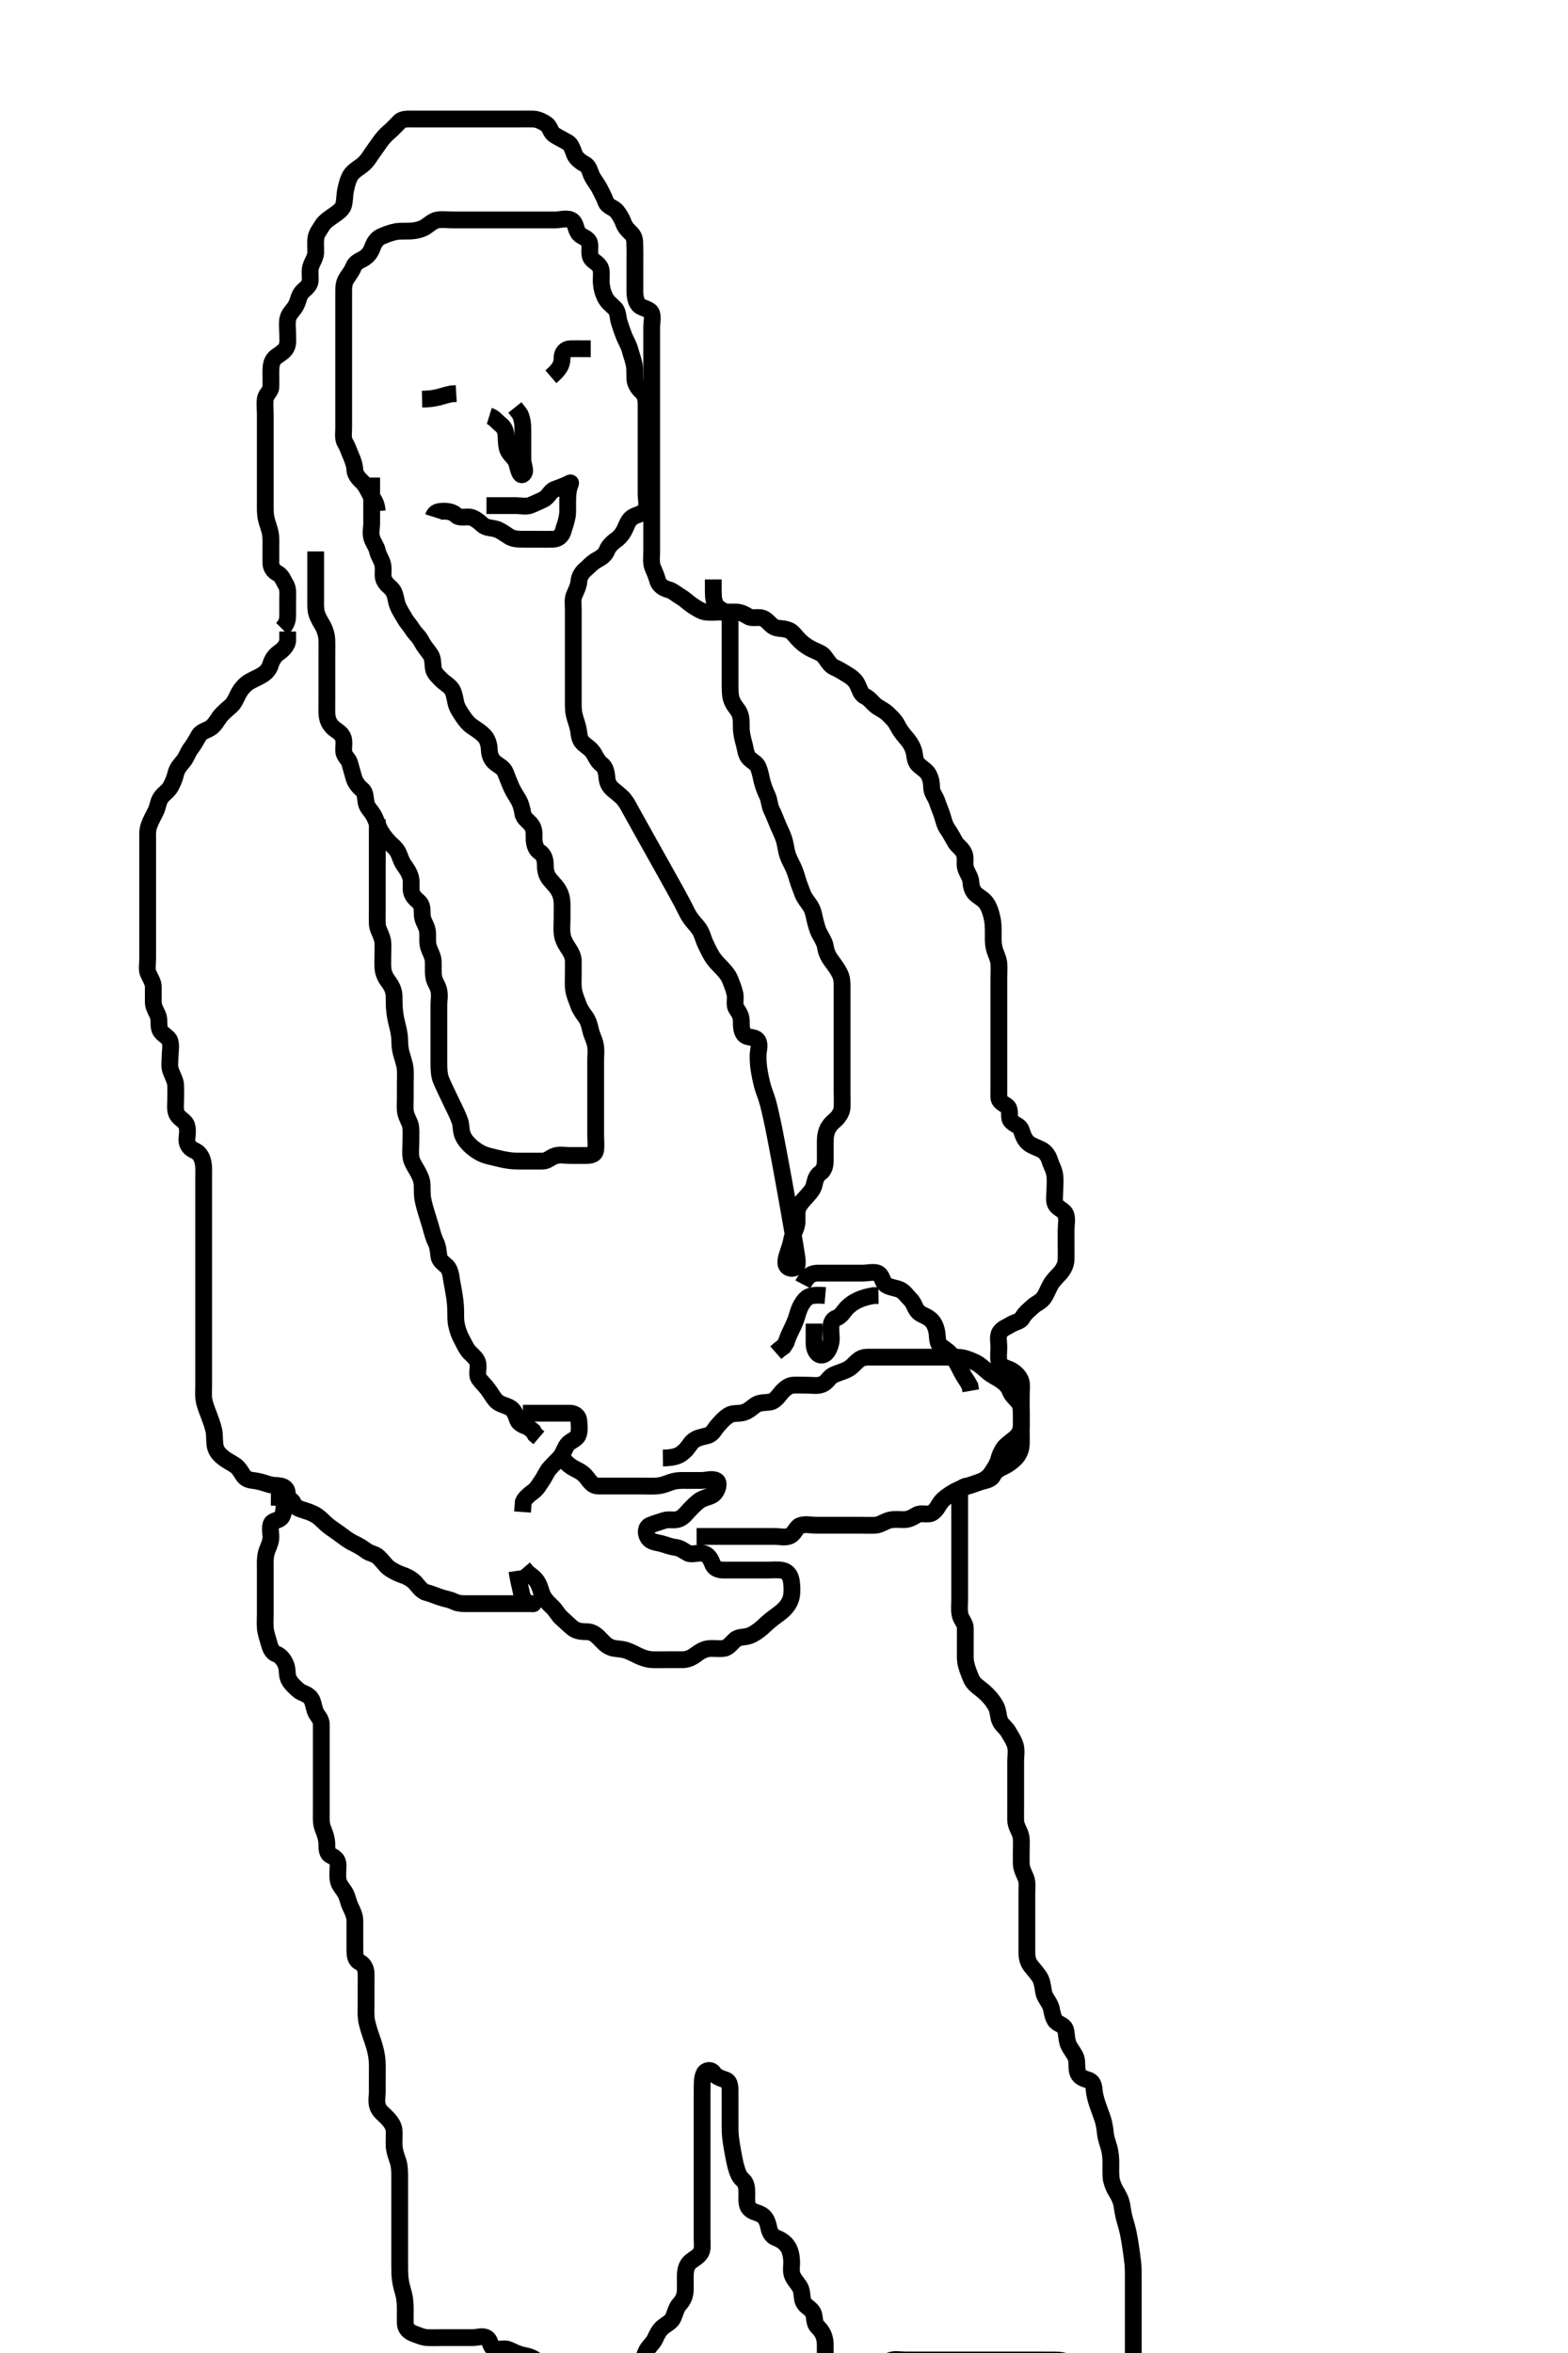 <svg width="280" height="420" xmlns="http://www.w3.org/2000/svg" xmlns:svg="http://www.w3.org/2000/svg" xmlns:xlink="http://www.w3.org/1999/xlink">
 <!-- Created with SVG-edit - http://svg-edit.googlecode.com/ -->
 <g display="inline" class="layer">
  <title>Layer 1</title>
  <path t="0,227,228,246,270,270,498,498,506,522,570,570,578,599,611,611,635,666,666,666,682,682,730,730,753,754,785,793,849,849,857,881,881,922,922,922,937,953,970,973,1001,1010,1010,1027,1181,1196,1196,1196,1217,1232,1248,1266,1266,1280,1280,1288,1304,1312,1312,1313,1336,1336,1344,1360,1384,1384,1409,1447,1448,1448,1456,1456,1481,1481,1511,1527,1528,1607,1607,1625,1639,1671,1671,1703,1703,1714,1727,1775,1775,1784,1784,1785,1808,1808,1909,1919,1919,1919,1919,1946,1946,1958,1959,1967,1967,1967,1989,1989,2086,2086,2095,2095,2095,2110,2110,2254,2272,2302,2302,2310,2379,2380,2390,2391,2437,2438,2493,2493,2541,2541,2589,2589,2613,2637,2652,2653,2676,2716,2724,2725,2756,2772,2773,2789,2805,2814,2815,2822,2822,2860,2868,2868,2900,2916,2916,2924,2924,2940,2940,2964,2964,3013,3013,3028,3028,3067,3067,3083,3100,3101,3117,3131,3163,3171,3211,3221,3221,3221,3235,3235,3259,3275,3275,3291,3300,3318,3318,3326,3339,3339,3339,3356,3424,3458,3459,3459,3476,3484,3501,3501,3522,3523,3538,3554,3579,3587,3587,3620,3620,3642,3676,3690,3690,3715,3723,3746,3746,3770,3770,3818,3818,3835,3857,3858,3881,3943,3943,3991,3991,3991,3991,4009,4009,4029,4029,4029,4042,4042,4129,4169,4169,4169,4177,4209,4209,4225,4225,4249,4266,4267,4273,4360,4392,4393,4440,4440,4441,4465,4466,4488,4528,4576,4576,4576,4592,4592,4601,4631,4632,4647,4648,4663,4679,4680,4695,4696,4719,4720,4720,4743,4744,4744,4759,4759,4769,4769,4791,4791,4802,4802,4823,4835,4871,4880,4880,4887,4911,4911,4919,4920,4935,4935,4959,4975,4975,4975,4991,5015,5015,5031,5046,5047,5047,5078,5094,5118,5119,5158,5158,5190,5190,5199,5199,5206,5238,5238,5278,5286,5286,5310,5310,5310,5326,5342,5342,5354,5369,5369,5374,5374,5390,5403,5417,5417,5424,5424,5445,5446,5469,5470,5470,5509,5510,5510,5525,5542,5542,5566,5566,5581,5582,5602,5602,5613,5661,5773,5773,5813,5813,5847,5848,5853,5853,5854,5854,5870,5870,5878,5887,5887,5907,5932,5936,5996,5997,6029,6030,6053,6060,6087,6088,6120,6139,6139,6189,6189,6206,6220,6220,6291,6292,6292,6315,6316,6387,6388,6427,6428,6439,6468,6502,6523,6523,6540,6541,6564,6564,6573,6587,6587,6635,6651,6669,6669,6675,6691,6691,6723,6763,6763,6764,6764,6772,6773,6787,6797,6818,6856,6857,6857,6873,6922,6922,6947,6956,6973,6974,7066,7067,7105,7106,7153,7154,7193,7217,7218,7233,7234,7312,7327,7327,7327,7369,7369,7380,7489,7505,7505,7529,7538,7546,7570,7593,7640,7641,7641,7666,7666,7728,7729,7740,7740,7752,7773,7773,7780,7780,7872,7896,7907,7922,7923,7939,7953,7978,7979,8003,8004,8008,8025,8025,8029,8029,8038,8039,8041,8042,8052,8053,8056,8071,8080,8080,8080,8103,8112,8120,8130,8137,8137,8145,8145,8157,8173,8189,8189,8207,8208,8231,8231,8232,8247,8247,8248,8248,8256,8298,8298,8360,8362,8367,8367,8386,8403,8771,8771,8938,8954,8954,8978,8991,8992,9006,9045,9096,9112,9112,9133,9133,9148,9180,9192,9193,9198,9198,9210,9214,9226,9226,9252,9284,9285,9308,9309,9309,9332,9348,9365,9374,9374,9380,9381,9391,9399,9404,9405,9424,9425,9430,9430,9442,9442,9443,9447,9460,9508,9508,9531,9532,9532,9715,9725,9726,9733,9733,9733,9747,9748,9775,9776,9780,9780,9789,9808,9809,9812,9839,9840,9880,9881,9906,9908,9909,9909,9909,9933,9934,9958,9967,9967,9968,9980,10001,10002,10111,10116,10117,10117,10139,10140,10140,10182,10183,10183,10346,10347,10348,10378,10378,10379,10379,10380,10380,10390,10391,10391,10407,10434,10442,10443,10443,10456,10456,10457,10493,10498,10518,10523,10524,10542,10543,10714,10715,10800,10818,10819,10825,10856,10857,10865,10865,10881,10881,10892,10893,10898,10899,10906,10913,10914,10932,10932,10938,10968,11000,11001,11001,11040,11040,11048,11054,11054,11068,11069,11080,11081,11081,11089,11103,11104,11112,11133,11134,11155,11156,11188,11189,11189,11192,11193,11207,11225,11237,11238,11243,11343,11371,11372,11528,11528,11529,11575,11576,11599,11600,11616,11616,11625,11656,11656,11752,11752,11766,11771,11776,11791,11793,11794,11857,11857,11911,11937,11938,11951,11952,11975,11998,12035,12036,12059,12059,12110,12111,12130,12131,12137,12138,12222,12223,12232,12233,12247,12294,12295,12322,12323,12342,12342,12345,12355,12359,12452,12453,12462,12463,12463,12464,12464,12465,12491,12492,12511,12721,12721,12736,12736,12752,12753,12770,12772,12774,12844,12845,12861,13069,13100,13121,13122,13125,13126,13126,13127,13142,13143,13149,13150,13150,13151,13164,13165,13174,13175,13175,13195,13219,13235,13236,13262,13263,13283,13284,13311,13336,13337,13360,13361,13364,13379,13410,13411,13427,13428,13439,13440,13453,13453,13454,13476,13494,13533,13534,13554,13555,13572,13605,13626,13627,13639,13640,13674,13675,13698,13704,13719,13720,13720,13731,13751,13759,13786,13787,13858,13858,13906,13916,13943,13945,13964,13964,14009,14012,14018,14020,14020,14021,14043,14043,14225,14225,14241,14241,14264,14265,14270,14273,14275,14276,14329,14330,14344,14348,14354,14354,14358,14510,14512,14514,14603,14604,14606,14607,14712,14712,14736,14858,14858,14858,14858,14874,14874,14942,14943,14961,14964,14965,14969,14970,14971,14982,14983,14991,14992,14992,15012,15013,15014,15016,15017,15017,15036,15037,15040,15055,15056,15097,15115,15132,15133,15151,15152,15178,15199,15262,15278,15278,15301,15302,15320,15321,15336,15337,15356,15383,15400,15401,15407,15407,15423,15424,15440,15456,15479,15479,15590,15590,15600,15601,15643,15648,15649,15649,15679,15680,15680,15681,15681,15706,15707,15727,15728,15729,15744,15760,15777,15806,15807,15825,15826,15830,15831,15885,15902,15903,15910,15933,15934,15943,15958,15959,15965,16001,16023,16024,16041,16043,16070,16071,16077,16104,16110,16111,16122,16140,16143,16190,16212,16213,16214,16420,16420,16436,16437,16445,16445,16455,16480,16500,16501,16502,16535,16536,16683,16684,16703,16705,16706,16711,16716,16717,16750,16751,16756,16907,16929,16945,16946,16947,16955,16958,16965,16966,16980,16993,16995,17005,17011,17024,17035,17036,17043,17082,17083,17084,17178,17179,17192,17202,17203,17220,17242,17263,17264,17267,17268,17275,17291,17313,17327,17328,17352,17353,17354,17364,17377,17378,17395,17411,17412,17424,17441,17696,17698,17714,17715,17721,17722,17723,17920,17921,17922,17945,17946,17947,17951,17952,18128,18129,18143,18145,18146,18152,18153,18154,18176,18177,18178,18191,18192,18193,18194,18202,18203,18209,18210,18223,18224,18245,18246,18263,18264,18312,18351,18352,18353,18426,18428,18429,18448,18449,18450,18451,18485,18508,18509,18512,18564,18571,18575,18576,18579,18580,18580,18596,18598,18601,18629,18645,18646,18647,18648,18678,18679,18697,18698,18698,18713,18714,18722,18723,18742,18743,18743,18761,18762,18782,18791,18791,18792,18818,18823,18824,18845,18846,18866,18867,18888,18888,18925,18926,18995,19010,19042,19043,19051,19053,19059,19076,19081,19082,19095,19096,19124,19127,19128,19143,19169,19170,19182,19202,19203,19209,19214,19227,19231,19251,19255,19256,19279,19280,19294,19295,19324,19346,19347,19375,19376,19389,19410,19424,19424,19457,19548,19549,19550,19567,19568,19598,19599,19613,19614,19614,19640,19641,19655,19661,19687,19688,19693,19693,19705,19706,19724,19742,19743,19775,19776,19781,19812,19813,19832,19834,19859,19866,19867,19888,20043,20044,20053,20054,20054,20073,20074,20081,20082,20097,20104,20109,20111,20112,20126,20127,20143,20145,20157,20158,20195,20196,20547,20551,20553,20566,20567" d="M50.371,112.25C51.371,111.25 51.371,110.45 51.371,109.614C51.371,108.593 51.371,107.846 51.371,106.851C51.371,106.086 51.508,105.064 51.018,104.298C50.568,103.594 50.385,102.777 49.52,102.311C48.774,101.91 48.371,101.25 48.371,100.45C48.371,99.578 48.371,98.707 48.371,97.75C48.371,97.018 48.424,96.047 48.286,95.282C48.096,94.228 47.748,93.513 47.538,92.583C47.334,91.681 47.371,90.75 47.371,89.945C47.371,88.929 47.371,88.25 47.371,87.272C47.371,86.25 47.371,85.578 47.371,84.482C47.371,83.75 47.371,83.018 47.371,81.922C47.371,80.95 47.371,80.049 47.371,79.365C47.371,78.425 47.371,77.417 47.371,76.555C47.371,75.65 47.371,74.829 47.371,73.917C47.371,72.999 47.241,72.247 47.372,71.222C47.484,70.35 48.342,69.89 48.371,69.083C48.401,68.251 48.371,67.272 48.371,66.451C48.371,65.55 48.413,64.555 49.035,63.929C49.594,63.366 50.459,63.033 51.007,62.272C51.53,61.544 51.371,60.55 51.371,59.614C51.371,58.766 51.224,57.889 51.38,57.003C51.549,56.043 52.271,55.449 52.666,54.846C53.284,53.9 53.271,52.995 53.814,52.272C54.263,51.672 55.249,51.174 55.371,50.25C55.471,49.499 55.253,48.577 55.456,47.734C55.671,46.846 56.328,46.053 56.371,45.15C56.405,44.436 56.296,43.477 56.407,42.537C56.517,41.602 57.127,40.971 57.538,40.25C57.943,39.538 58.915,38.93 59.372,38.597C60.086,38.078 61.074,37.509 61.339,36.661C61.59,35.855 61.524,34.747 61.728,33.892C61.882,33.248 61.972,32.565 62.471,31.515C62.822,30.775 63.715,30.185 64.371,29.729C65.237,29.128 65.728,28.42 66.067,27.903C66.66,26.995 67.166,26.363 67.68,25.593C68.181,24.842 68.906,24.041 69.372,23.654C70.073,23.072 70.758,22.322 71.375,21.697C71.9,21.165 72.892,21.25 73.855,21.25C74.546,21.25 75.614,21.25 76.471,21.25C77.342,21.25 78.139,21.25 79.12,21.25C80.038,21.25 80.85,21.25 81.856,21.25C82.582,21.25 83.571,21.25 84.35,21.25C85.35,21.25 86.17,21.25 87.071,21.25C88.007,21.25 88.855,21.25 89.718,21.25C90.735,21.25 91.571,21.25 92.471,21.25C93.256,21.25 94.197,21.226 95.204,21.25C95.961,21.268 96.798,21.634 97.57,22.167C98.277,22.656 98.243,23.621 99.076,24.14C99.715,24.538 100.594,24.968 101.371,25.417C101.993,25.776 102.262,26.688 102.593,27.571C102.85,28.256 103.725,28.932 104.35,29.25C105.263,29.715 105.299,30.653 105.728,31.497C106.08,32.189 106.681,32.902 107.071,33.654C107.481,34.445 107.877,35.219 108.204,36.083C108.506,36.879 109.566,37.033 110.128,37.693C110.616,38.265 111.088,39.11 111.36,39.861C111.657,40.678 112.143,41.066 112.76,41.707C113.442,42.415 113.334,43.254 113.36,43.999C113.4,45.106 113.371,45.941 113.371,46.886C113.371,47.734 113.371,48.597 113.371,49.614C113.371,50.45 113.362,51.35 113.371,52.135C113.382,53.076 113.638,54.161 114.232,54.603C114.833,55.05 116.128,55.179 116.36,55.933C116.614,56.755 116.371,57.501 116.371,58.482C116.371,59.436 116.371,60.35 116.371,61.25C116.371,62.135 116.371,63.075 116.371,63.766C116.371,64.839 116.371,65.65 116.371,66.555C116.371,67.571 116.371,68.25 116.371,69.228C116.371,70.049 116.371,70.95 116.371,71.886C116.371,72.734 116.371,73.597 116.371,74.614C116.371,75.45 116.371,76.35 116.371,77.135C116.371,78.086 116.371,78.851 116.371,79.846C116.371,80.765 116.371,81.625 116.371,82.571C116.371,83.425 116.371,84.365 116.371,85.25C116.371,86.121 116.371,87.014 116.371,87.937C116.371,88.61 116.371,89.283 116.371,90.481C116.371,91.465 116.371,92.417 116.371,93.198C116.371,93.989 116.371,95.107 116.371,95.941C116.371,96.792 116.371,97.793 116.371,98.501C116.371,99.245 116.227,100.48 116.538,101.25C116.82,101.951 117.211,102.749 117.424,103.597C117.653,104.512 118.549,105.035 119.35,105.25C120.217,105.483 120.784,106.083 121.574,106.537C122.245,106.922 122.904,107.585 123.622,108.065C124.356,108.555 125.205,109.108 125.95,109.229C126.859,109.376 127.792,109.25 128.704,109.25C129.622,109.25 130.366,109.25 131.4,109.25C132.168,109.25 132.874,109.581 133.704,110.083C134.306,110.447 135.393,110.059 136.17,110.335C137.072,110.657 137.497,111.587 138.342,111.965C139.093,112.3 139.947,112.065 141.038,112.583C141.626,112.863 142.131,113.704 142.914,114.45C143.353,114.868 144.081,115.451 145.038,115.917C145.803,116.29 146.719,116.57 147.171,117.137C147.741,117.851 148.196,118.8 149.019,119.14C149.764,119.448 150.475,119.927 151.172,120.334C151.999,120.816 152.702,121.369 153.086,122.135C153.52,123.001 153.701,123.923 154.392,124.25C155.345,124.701 155.697,125.407 156.471,126.007C157.081,126.48 157.9,126.784 158.538,127.417C159.194,128.067 159.764,128.537 160.261,129.493C160.685,130.308 161.113,130.915 161.771,131.661C162.409,132.385 162.821,133.05 163.086,133.766C163.432,134.703 163.259,135.76 163.94,136.451C164.47,136.988 165.4,137.537 165.724,138.075C166.3,139.032 166.337,139.876 166.372,140.733C166.406,141.541 167.068,142.251 167.346,143.111C167.55,143.744 167.969,144.712 168.25,145.571C168.472,146.25 168.667,147.276 169.222,148.039C169.639,148.613 170.133,149.554 170.593,150.35C170.978,151.017 171.841,151.468 172.204,152.417C172.507,153.207 172.186,154.116 172.428,154.946C172.686,155.827 173.321,156.554 173.371,157.417C173.42,158.25 173.648,159.149 174.392,159.729C175.153,160.322 175.828,160.613 176.371,161.583C176.732,162.227 176.986,163.023 177.204,164.083C177.348,164.782 177.369,165.588 177.371,166.625C177.373,167.571 177.31,168.287 177.538,169.25C177.729,170.058 178.277,171.072 178.36,171.875C178.449,172.729 178.371,173.597 178.371,174.493C178.371,175.45 178.371,176.35 178.371,177.064C178.371,178.018 178.371,178.75 178.371,179.917C178.371,180.771 178.371,181.75 178.371,182.608C178.371,183.25 178.371,184.198 178.371,185.194C178.371,186.046 178.371,186.886 178.371,187.903C178.371,188.597 178.371,189.614 178.371,190.559C178.371,191.221 178.371,192.255 178.371,192.999C178.371,194.107 178.35,194.941 178.371,195.85C178.392,196.73 179.201,196.958 179.803,197.419C180.598,198.028 180.031,199.358 180.456,199.963C181.044,200.798 182.021,200.822 182.346,201.661C182.687,202.541 182.826,203.364 183.704,204.083C184.313,204.582 185.149,204.78 186.038,205.25C186.713,205.607 187.214,206.361 187.455,207.135C187.753,208.09 188.206,208.741 188.35,209.729C188.483,210.641 188.371,211.554 188.371,212.417C188.371,213.25 188.149,214.302 188.485,214.946C188.958,215.848 190.053,215.932 190.35,216.886C190.602,217.696 190.371,218.597 190.371,219.614C190.371,220.45 190.371,221.35 190.371,222.135C190.371,223.075 190.396,224.084 190.371,224.839C190.34,225.793 189.883,226.594 189.313,227.255C188.88,227.758 188.127,228.419 187.626,229.279C187.204,230.004 186.896,230.909 186.396,231.639C185.917,232.34 185.036,232.676 184.546,233.111C183.834,233.744 183.001,234.406 182.538,235.25C182.174,235.914 181.257,235.964 180.538,236.417C179.833,236.861 178.992,237.1 178.542,237.821C178.089,238.544 178.371,239.649 178.371,240.414C178.371,241.366 178.219,242.15 178.392,243.065C178.561,243.956 179.602,244.134 180.35,244.471C181.138,244.827 181.932,245.557 182.25,246.35C182.545,247.088 182.371,248.075 182.371,249.083C182.371,249.839 182.371,250.75 182.371,251.661C182.371,252.571 182.371,253.425 182.371,254.365C182.371,255.25 182.041,255.983 181.455,256.534C180.871,257.084 180.161,257.536 179.556,258.122C179.041,258.621 178.556,259.653 178.356,260.414C178.105,261.371 177.653,261.994 177.071,262.898C176.662,263.534 175.947,264.149 175.05,264.471C174.359,264.72 173.397,265.163 172.676,265.246C171.732,265.353 171.372,266.051 171.371,266.886C171.37,267.903 171.371,268.597 171.371,269.614C171.371,270.55 171.371,271.453 171.371,272.221C171.371,273.019 171.371,274.035 171.371,275.083C171.371,275.793 171.371,276.646 171.371,277.65C171.371,278.45 171.371,279.45 171.371,280.229C171.371,281.229 171.371,282.003 171.371,282.903C171.371,283.766 171.371,284.729 171.371,285.559C171.371,286.583 171.253,287.266 171.428,288.188C171.604,289.114 172.353,289.685 172.371,290.55C172.39,291.451 172.371,292.417 172.371,293.25C172.371,294.229 172.361,294.946 172.371,295.85C172.382,296.771 172.672,297.727 172.946,298.425C173.312,299.357 173.489,300.052 174.226,300.737C174.873,301.338 175.465,301.673 176.204,302.417C176.944,303.161 177.359,303.699 177.799,304.481C178.318,305.404 178.221,306.399 178.542,307.135C178.916,307.993 179.634,308.35 180.128,309.229C180.561,309.998 181.118,310.788 181.335,311.661C181.555,312.545 181.371,313.425 181.371,314.365C181.371,315.25 181.371,316.05 181.371,316.886C181.371,317.903 181.371,318.597 181.371,319.614C181.371,320.55 181.371,321.451 181.371,322.417C181.371,323.075 181.354,324.084 181.371,324.945C181.389,325.851 181.923,326.605 182.204,327.417C182.482,328.216 182.371,329.229 182.371,330.049C182.371,330.95 182.341,331.771 182.372,332.734C182.401,333.599 182.871,334.417 183.204,335.25C183.513,336.021 183.371,337.018 183.371,337.75C183.371,338.482 183.371,339.578 183.371,340.55C183.371,341.451 183.371,342.417 183.371,343.075C183.371,344.083 183.371,344.945 183.371,345.85C183.371,346.771 183.37,347.571 183.371,348.425C183.372,349.366 183.503,350.162 184.081,350.907C184.528,351.484 185.381,352.431 185.724,353.039C186.122,353.745 186.215,354.744 186.382,355.65C186.535,356.484 187.13,357.038 187.57,358.018C187.891,358.733 187.813,359.589 188.356,360.567C188.763,361.299 189.832,361.315 190.202,362.105C190.5,362.741 190.351,363.596 190.728,364.788C190.929,365.423 191.666,366.309 192.014,367.003C192.44,367.85 192.192,368.787 192.392,369.729C192.576,370.595 193.256,370.972 194.186,371.225C195.126,371.48 195.316,372.139 195.392,373.118C195.448,373.83 195.693,374.754 195.939,375.501C196.209,376.32 196.532,377.134 196.803,377.913C197.218,379.103 197.292,379.937 197.392,380.792C197.51,381.806 197.81,382.497 198.018,383.245C198.305,384.274 198.371,385.25 198.371,386.05C198.371,386.922 198.326,387.796 198.413,388.771C198.46,389.305 198.797,390.339 199.222,391.025C199.649,391.713 200.164,392.664 200.31,393.475C200.456,394.292 200.586,395.331 200.807,396.067C201.068,396.934 201.377,398.082 201.471,398.556C201.679,399.606 201.766,400.165 201.935,401.287C202.017,401.829 202.217,403.249 202.286,403.938C202.384,404.921 202.371,405.85 202.371,406.792C202.371,407.793 202.371,408.511 202.371,409.302C202.371,410.328 202.371,411.229 202.371,411.849C202.371,413.039 202.371,413.765 202.371,414.75C202.371,415.735 202.371,416.461 202.371,417.45C202.371,418.229 202.373,419.229 202.371,420.003C202.369,420.898 202.265,422.076 201.57,422.247C200.642,422.476 199.714,422.25 198.967,422.25C197.972,422.25 197.207,422.25 196.119,422.25C195.402,422.25 194.366,422.25 193.622,422.25C192.514,422.25 191.788,422.224 190.96,421.825C190.044,421.383 189.371,421.26 188.393,421.25C187.572,421.241 186.671,421.25 185.699,421.25C184.828,421.25 184.11,421.25 183.319,421.25C182.055,421.25 181.371,421.25 180.204,421.25C179.423,421.25 178.632,421.25 177.704,421.25C176.871,421.25 175.828,421.25 175.12,421.25C174.376,421.25 173.342,421.25 172.371,421.25C171.571,421.25 170.614,421.25 169.714,421.25C168.967,421.25 167.97,421.25 167.135,421.25C166.204,421.25 165.423,421.25 164.632,421.25C163.514,421.25 162.68,421.25 161.771,421.25C160.85,421.25 159.843,421.034 159.081,421.307C158.243,421.608 157.724,422.245 156.884,422.25C156.124,422.255 154.95,422.25 154.156,422.25C153.381,422.25 152.339,422.251 151.566,422.25C150.603,422.249 149.841,422.384 148.704,422.083C148.024,421.903 147.414,421.053 147.371,420.15C147.334,419.366 147.425,418.405 147.286,417.649C147.099,416.639 146.655,415.976 145.982,415.311C145.382,414.719 145.499,413.74 145.299,413.075C144.992,412.058 143.991,411.846 143.542,411.05C143.092,410.252 143.346,409.34 142.935,408.425C142.615,407.712 141.804,406.977 141.493,406.15C141.172,405.3 141.4,404.492 141.367,403.593C141.338,402.844 141.178,401.8 140.724,401.086C140.158,400.193 139.387,399.753 138.538,399.417C137.746,399.103 137.44,398.37 137.287,397.647C137.074,396.644 136.793,395.792 135.96,395.311C135.135,394.834 134.177,394.875 133.614,393.929C133.252,393.32 133.371,392.272 133.371,391.451C133.371,390.55 133.269,389.664 132.667,389.14C132.017,388.575 131.729,387.897 131.371,386.583C131.258,386.168 131.069,385.245 130.892,384.271C130.804,383.788 130.624,382.876 130.456,381.477C130.364,380.705 130.371,379.839 130.371,378.929C130.371,378.075 130.371,377.134 130.371,376.366C130.371,375.414 130.371,374.649 130.371,373.655C130.371,372.735 130.424,371.625 129.661,371.303C128.907,370.984 127.98,370.841 127.455,370.051C126.978,369.334 126.051,369.465 125.728,370.126C125.326,370.952 125.399,371.936 125.382,372.61C125.364,373.283 125.371,374.482 125.371,375.501C125.371,376.583 125.371,377.217 125.371,377.89C125.371,378.888 125.371,379.986 125.371,380.729C125.371,381.793 125.371,382.501 125.371,383.245C125.371,384.436 125.371,385.35 125.371,386.25C125.371,387.007 125.371,387.907 125.371,388.655C125.371,389.649 125.371,390.593 125.371,391.497C125.371,392.417 125.371,393.25 125.371,394.229C125.371,395.049 125.371,395.95 125.371,396.771C125.371,397.735 125.371,398.461 125.371,399.45C125.371,400.229 125.517,401.426 125.2,402.003C124.718,402.878 123.832,403.204 123.223,403.766C122.491,404.441 122.371,405.45 122.371,406.35C122.371,407.135 122.383,408.075 122.371,408.766C122.353,409.84 121.926,410.642 121.371,411.25C120.798,411.878 120.589,412.776 120.261,413.597C119.93,414.428 119.137,414.77 118.393,415.35C117.733,415.865 117.271,416.793 116.971,417.49C116.671,418.188 115.794,418.873 115.407,419.686C115.035,420.467 114.892,421.305 114.371,421.771C113.55,422.505 113.797,423.543 113.014,424.136C112.257,424.709 111.17,424.25 110.486,424.25C109.535,424.25 108.77,424.25 107.762,424.25C106.857,424.25 106.038,424.25 105.07,424.25C104.392,424.25 103.424,424.25 102.424,424.25C101.57,424.25 100.603,424.25 99.871,424.25C98.704,424.25 97.801,424.288 97.271,423.586C96.849,423.027 96.676,422.134 95.828,421.393C95.186,420.832 94.329,420.569 93.293,420.371C92.633,420.245 91.747,419.815 90.871,419.417C90.145,419.086 89.352,419.45 88.343,419.247C87.49,419.076 87.67,417.807 86.935,417.322C86.204,416.839 85.4,417.25 84.366,417.25C83.622,417.25 82.514,417.25 81.68,417.25C80.829,417.25 79.828,417.25 79.12,417.25C78.376,417.25 77.184,417.299 76.271,417.25C75.482,417.207 74.733,416.86 73.855,416.534C72.927,416.189 72.404,415.532 72.376,414.784C72.34,413.829 72.373,413.035 72.371,412.26C72.369,411.055 72.298,410.279 72.087,409.479C71.883,408.705 71.617,407.853 71.493,406.95C71.369,406.054 71.373,405.15 71.371,404.25C71.369,403.359 71.371,402.522 71.371,401.393C71.371,400.559 71.371,399.729 71.371,398.766C71.371,398.075 71.371,397.007 71.371,396.05C71.371,395.15 71.371,394.365 71.371,393.425C71.371,392.734 71.371,391.661 71.371,390.75C71.371,389.945 71.371,388.929 71.371,388.25C71.371,387.271 71.302,386.36 71.018,385.593C70.74,384.839 70.423,383.854 70.382,383.086C70.324,382.009 70.438,381.147 70.371,380.25C70.314,379.486 69.818,378.751 69.186,378.075C68.554,377.401 67.708,376.861 67.428,375.95C67.163,375.087 67.371,374.083 67.371,373.425C67.371,372.417 67.371,371.625 67.371,370.588C67.371,369.788 67.394,368.827 67.35,367.993C67.317,367.366 67.24,366.668 66.928,365.508C66.695,364.641 66.37,363.771 66.222,363.337C65.937,362.504 65.493,361.112 65.413,360.312C65.306,359.255 65.371,358.461 65.371,357.735C65.371,356.771 65.371,355.85 65.371,354.945C65.371,353.928 65.385,353.229 65.371,352.25C65.36,351.471 65.019,350.625 64.222,350.235C63.422,349.844 63.371,348.929 63.371,348.075C63.371,347.135 63.371,346.25 63.371,345.45C63.371,344.614 63.375,343.597 63.371,342.903C63.366,341.886 62.953,341.127 62.538,340.25C62.201,339.537 62.055,338.575 61.667,337.903C61.13,336.973 60.52,336.483 60.376,335.55C60.233,334.625 60.38,333.766 60.371,332.903C60.36,331.896 59.737,331.529 59.076,331.197C58.245,330.78 58.393,329.707 58.36,328.999C58.316,328.016 57.937,327.097 57.655,326.367C57.3,325.449 57.372,324.649 57.371,323.655C57.371,322.907 57.371,321.886 57.371,320.941C57.371,319.917 57.371,319.245 57.371,318.501C57.371,317.393 57.371,316.635 57.371,315.588C57.371,314.788 57.371,313.829 57.371,313.035C57.371,312.26 57.371,311.221 57.371,310.25C57.371,309.493 57.381,308.597 57.371,307.734C57.361,306.791 56.62,306.249 56.346,305.567C56.017,304.749 55.943,303.698 55.484,303.103C54.854,302.287 53.931,302.276 53.256,301.682C52.558,301.067 51.806,300.384 51.492,299.586C51.176,298.78 51.407,297.974 51.018,297.064C50.647,296.195 50.024,295.465 49.371,295.25C48.457,294.949 48.211,293.915 48.018,293.245C47.804,292.498 47.441,291.399 47.382,290.671C47.305,289.732 47.371,288.766 47.371,288.075C47.371,287.007 47.371,286.15 47.371,285.25C47.371,284.493 47.371,283.597 47.371,282.734C47.371,281.771 47.371,280.85 47.371,279.945C47.371,279.083 47.31,278.213 47.538,277.25C47.729,276.442 48.205,275.759 48.35,274.75C48.467,273.937 48.13,273.043 48.374,272.137C48.603,271.284 49.842,271.543 50.329,270.729C50.788,269.965 50.61,268.935 50.871,268.229C51.229,267.259 51.611,266.237 50.871,265.583C50.24,265.026 49.303,265.261 48.292,265.029C47.586,264.866 46.929,264.551 45.69,264.333C44.918,264.197 44.044,264.24 43.458,263.389C43.059,262.809 42.666,261.981 41.905,261.497C40.967,260.901 40.384,260.648 39.668,260.039C38.814,259.312 38.471,258.661 38.385,257.85C38.279,256.851 38.322,255.937 38.2,255.394C37.972,254.375 37.669,253.595 37.371,252.771C37.08,251.964 36.613,250.938 36.443,249.983C36.285,249.094 36.371,248.25 36.371,247.271C36.371,246.497 36.371,245.593 36.371,244.845C36.371,243.851 36.371,242.907 36.371,242.003C36.371,241.083 36.371,240.208 36.371,239.563C36.371,238.563 36.371,237.708 36.371,236.763C36.371,235.729 36.371,235.006 36.371,234.292C36.371,233.305 36.371,232.306 36.371,231.25C36.371,230.45 36.371,229.614 36.371,228.593C36.371,227.845 36.371,226.849 36.371,226.014C36.371,225.083 36.371,224.302 36.371,223.511C36.371,222.393 36.371,221.559 36.371,220.65C36.371,219.818 36.371,218.75 36.371,218.198C36.371,217.25 36.371,216.302 36.371,215.303C36.371,214.449 36.371,213.481 36.371,212.729C36.371,211.933 36.371,210.935 36.371,210.061C36.371,209.05 36.45,208.23 36.204,207.25C36.004,206.447 35.545,205.7 34.723,205.36C33.978,205.051 33.376,204.431 33.371,203.482C33.368,202.75 33.631,201.982 33.35,200.922C33.124,200.072 32.045,199.737 31.614,198.929C31.199,198.151 31.371,197.134 31.371,196.366C31.371,195.414 31.404,194.648 31.367,193.655C31.339,192.906 30.783,191.964 30.493,191.15C30.187,190.295 30.371,189.493 30.371,188.597C30.371,187.734 30.606,186.735 30.35,185.85C30.122,185.065 29.045,184.737 28.614,183.929C28.199,183.151 28.548,182.083 28.204,181.25C27.928,180.579 27.382,179.729 27.371,178.929C27.36,178.075 27.38,177.134 27.371,176.083C27.366,175.435 26.871,174.571 26.493,173.807C26.159,173.134 26.371,172.135 26.371,171.15C26.371,170.25 26.371,169.493 26.371,168.593C26.371,167.845 26.371,166.851 26.371,165.907C26.371,165.003 26.371,164.083 26.371,163.25C26.371,162.272 26.371,161.451 26.371,160.55C26.371,159.729 26.371,158.766 26.371,157.903C26.371,157.003 26.371,156.083 26.371,155.208C26.371,154.563 26.371,153.567 26.371,152.771C26.371,151.583 26.366,150.75 26.371,149.917C26.376,148.999 26.283,148.212 26.655,147.221C26.92,146.514 27.382,145.643 27.796,144.839C28.191,144.076 28.217,143.161 28.704,142.417C29.213,141.64 30.02,141.24 30.454,140.45C30.855,139.72 31.207,138.92 31.396,138.075C31.609,137.124 32.233,136.505 32.76,135.85C33.363,135.103 33.505,134.339 34.076,133.597C34.633,132.876 35.059,132.067 35.538,131.25C35.961,130.527 36.955,130.395 37.676,129.884C38.36,129.398 38.851,128.48 39.196,128.01C39.712,127.308 40.56,126.605 41.17,126.083C41.874,125.481 42.143,124.632 42.676,123.654C42.991,123.077 43.664,122.229 44.392,121.771C44.953,121.418 45.984,120.982 46.714,120.55C47.505,120.082 48.05,119.506 48.323,118.597C48.579,117.745 49.077,117.002 49.723,116.555C50.605,115.943 51.204,115.25 51.367,114.493L51.371,113.597L51.371,112.734" id="svg_1" stroke-width="3" stroke="#000" fill="none"/>
  <path t="22573,22721,22721,22737,22737,22757,22757,22781,22805,22805,22829,22829,22840,22885,22901,22901,22933,22933,22949,22965,22965,22965,22997,22997,23013,23013,23029,23029,23052,23053,23061,23069,23093,23101,23102,23102,23109,23124,23125,23140,23151,23152,23156,23165,23172,23204,23204,23244,23244,23244,23261,23262,23276,23277,23316,23316,23348,23348,23364,23364,23380,23380,23398,23398,23412,23436,23445,23445,23445,23462,23462,23492,23508,23523,23524,23547,23547,23566,23571,23572,23591,23591,23603,23603,23612,23636,23643,23659,23660,23668,23675,23676,23692,23707,23707,23708,23708,23724,23724,23740,23740,23747,23747,23764,23771,23787,23798,23798,23812,23812,23826,23845,23845,23860,23860,23875,23875,23876,23887,23887,23907,23907,23929,23930,23932,23932,23932,23964,23964,23991,24005,24006,24006,24021,24021,24021,24028,24028,24044,24053,24061,24061,24082,24082,24107,24107,24122,24139,24139,24154,24236,24246,24247,24250,24259,24259,24266,24280,24292,24292,24309,24383,24386,24386,24435,24436,24446,24447,24447,24447,24471,24472,24472,24482,24482,24521,24521,24521,24536,24536,24538,24539,24580,24580,24601,24601,24601,24601,24601,24601,24602,24610,24610,24610,24625,24635,24649,24649,24659,24659,24686,24689,24716,24716,24716,24721,24729,24730,24737,24738,24755,24801,24801,24817,24817,24834,24835,24835,24848,24859,24859,24870,24871,24881,24882,24891,24891,24897,24912,24912,24912,24925,24925,24928,24928,24944,24956,24960,24972,24972,24987,24987,25003,25004,25004,25016,25016,25024,25041,25041,25053,25057,25067,25073,25074,25096,25097,25112,25128,25128,25128,25141,25153,25170,25175,25176,25191,25192,25208,25208,25208,25220,25221,25225,25225,25238,25242,25257,25258,25271,25281,25297,25297,25311,25312,25323,25323,25337,25337,25342,25352,25352,25352,25367,25367,25367,25385,25386,25397,25407,25425,25426,25436,25447,25472,25472,25566" d="M66.371,85.25C66.371,86.25 66.371,87.007 66.371,87.907C66.371,88.851 66.371,89.846 66.371,90.593C66.371,91.497 66.371,92.417 66.371,93.25C66.371,94.228 66.133,95.08 66.371,95.965C66.591,96.782 67.234,97.574 67.371,98.25C67.57,99.233 68.172,99.9 68.35,100.792C68.547,101.773 68.286,102.522 68.485,103.245C68.785,104.334 69.701,104.676 70.202,105.453C70.64,106.132 70.701,107.265 70.982,107.999C71.337,108.93 71.801,109.554 72.25,110.35C72.697,111.144 73.236,111.659 73.704,112.417C74.145,113.129 74.767,113.538 75.261,114.493C75.684,115.309 76.179,115.863 76.76,116.661C77.369,117.496 77.243,118.258 77.371,119.228C77.493,120.147 78.148,120.646 78.814,121.35C79.305,121.87 80.272,122.369 80.724,123.086C81.064,123.624 81.24,124.657 81.396,125.414C81.597,126.38 82.173,127.133 82.676,127.903C83.129,128.597 83.674,129.255 84.371,129.729C85.184,130.282 85.906,130.697 86.57,131.451C87.136,132.094 87.344,133.075 87.37,133.766C87.405,134.729 87.682,135.613 88.538,136.25C89.153,136.708 89.93,137.072 90.261,137.903C90.589,138.724 90.894,139.564 91.287,140.45C91.627,141.216 92.034,141.852 92.57,142.734C92.976,143.402 93.235,144.371 93.371,145.25C93.496,146.058 94.328,146.554 94.803,147.135C95.476,147.958 95.364,148.766 95.371,149.729C95.378,150.65 95.665,151.632 96.371,152.083C97.037,152.508 97.361,153.271 97.371,154.228C97.38,155.049 97.423,155.961 98.035,156.793C98.397,157.285 99.132,158.008 99.519,158.567C100.18,159.521 100.355,160.403 100.371,161.366C100.384,162.134 100.371,163.075 100.371,163.766C100.371,164.839 100.273,165.756 100.382,166.661C100.493,167.589 100.844,168.279 101.371,169.083C101.812,169.756 102.343,170.549 102.371,171.453C102.395,172.22 102.371,173.26 102.371,174.035C102.371,175.083 102.307,175.8 102.428,176.646C102.574,177.664 102.959,178.409 103.288,179.366C103.551,180.13 104.103,180.887 104.52,181.461C105.075,182.224 105.275,183.057 105.454,183.85C105.68,184.856 106.139,185.562 106.314,186.502C106.512,187.567 106.371,188.26 106.371,189.035C106.371,190.083 106.371,191.014 106.371,191.849C106.371,192.845 106.371,193.593 106.371,194.614C106.371,195.45 106.371,196.35 106.371,197.135C106.371,198.086 106.371,198.851 106.371,199.845C106.371,200.765 106.371,201.625 106.371,202.571C106.371,203.425 106.48,204.371 106.371,205.25C106.259,206.149 105.484,206.249 104.546,206.25C103.538,206.251 102.676,206.25 101.771,206.25C100.96,206.25 100.02,206.065 99.232,206.286C98.308,206.546 97.83,207.24 96.886,207.25C96.16,207.258 95.171,207.25 94.35,207.25C93.204,207.25 92.413,207.265 91.56,207.214C90.969,207.178 89.771,206.978 88.913,206.75C88.139,206.545 87.152,206.371 86.403,206.081C85.569,205.757 84.851,205.233 84.376,204.841C83.474,204.096 82.833,203.311 82.538,202.417C82.296,201.684 82.36,200.765 82.142,200.15C81.759,199.063 81.236,198.061 80.96,197.481C80.671,196.872 80.371,196.25 80.072,195.627C79.781,195.019 79.011,193.427 78.712,192.647C78.429,191.905 78.371,190.85 78.371,189.946C78.371,189.083 78.371,188.25 78.371,187.272C78.371,186.451 78.371,185.55 78.371,184.708C78.371,183.707 78.371,182.999 78.371,182.255C78.371,181.064 78.371,180.15 78.371,179.365C78.371,178.425 78.586,177.705 78.335,176.661C78.121,175.767 77.574,175.294 77.428,174.24C77.322,173.471 77.411,172.415 77.36,171.497C77.319,170.734 76.82,169.928 76.538,169.083C76.263,168.261 76.424,167.247 76.36,166.461C76.275,165.409 75.743,164.798 75.493,163.929C75.254,163.102 75.589,162.018 75.038,161.25C74.649,160.708 73.785,160.334 73.485,159.245C73.286,158.522 73.553,157.558 73.335,156.671C73.118,155.789 72.557,154.989 72.087,154.333C71.558,153.594 71.473,152.829 71.009,152.003C70.606,151.283 69.876,150.775 69.371,150.229C68.844,149.659 68.071,148.684 67.733,147.907C67.353,147.035 67.086,146.19 66.724,145.55C66.259,144.729 65.583,144.185 65.407,143.389C65.197,142.439 65.313,141.494 64.666,140.95C63.991,140.382 63.413,139.703 63.15,138.707C62.961,137.995 62.748,137.249 62.455,136.222C62.224,135.411 61.414,134.966 61.371,134.083C61.331,133.251 61.568,132.199 61.2,131.497C60.735,130.612 60.052,130.461 59.429,129.845C58.679,129.103 58.402,128.272 58.371,127.272C58.345,126.452 58.371,125.55 58.371,124.614C58.371,123.766 58.371,122.903 58.371,121.886C58.371,121.05 58.371,120.15 58.371,119.279C58.371,118.482 58.371,117.501 58.371,116.583C58.371,115.75 58.402,114.706 58.35,113.989C58.292,113.195 57.946,112.161 57.52,111.475C57.093,110.787 56.562,109.838 56.443,109.035C56.329,108.266 56.371,107.221 56.371,106.453C56.371,105.55 56.371,104.614 56.371,103.766C56.371,102.903 56.371,101.886 56.371,101.05L56.371,100.15L56.371,99.365L56.371,98.425" id="svg_2" stroke-width="3" stroke="#000" fill="none"/>
  <path t="26476,26619,26619,26660,26660,26676,26676,26676,26684,26708,26708,26747,26748,26758,26867,26867,26883,26902,26902,26915,26942,27036,27036,27044,27075,27075,27108,27108,27123,27123,27142,27156,27170,27171,27218,27258,27258,27312,27346,27346,27346,27386,27394,27418,27419,27442,27442,27453,27481,27506,27506,27506,27538,27570,27602,27620,27657,27681,27681,27793,27793,27809,27810,27818,27818,27889,27889,27889,27939,27939,27939,28064,28064,28073,28073,28088,28113,28122,28128,28128,28216,28216,28232,28233,28256,28256,28256,28280,28305,28305,28329,28329,28426,28431,28431,28433,28434,28434,28440,28448,28463,28463,28471,28487,28487,28504,28505,28523,28523,28531,28531,28543,28543,28567,28583,28592,28592,28592,28623,28623,28623,28639,28655,28664,28665,28687,28688,28695,28726,28736,28736,28736,28766,28767,28782,28799,28799,28815,28815,28846,28846,28870,28870,28878,28878,28894,28910,28920,28920,28935,28951,28951,28975,28999,28999,29030,29095,29095,29110,29110,29126,29126,29142,29152,29152,29158,29198,29198,29198,29207,29208,29222,29222,29237,29237,29246,29262,29263,29272,29278,29310,29310,29366,29366,29375,29438,29469,29470,29501,29502,29520,29520,29525,29557,29557,29567,29582,29582,29600,29614,29615,29630,29630,29640,29654,29655,29672,29673,29677,29693,29725,29725,29725,29758,29758,29767,29781,29781,29781,29798,29798,29806,29813,29814,29850,29851,29855,29870,29870,29870,29972,29973,29973,29973,29973,29973,30005,30005,30005,30005,30006,30006,30006,30006,30006,30022,30022,30022,30022,30022,30023,30023,30023,30023,30037,30038,30038,30038,30038,30047,30047,30047,30059,30068,30068,30093,30093,30096,30124,30124,30140,30140,30148,30148,30167,30167,30179,30179,30182,30182,30219,30220,30237,30237,30243,30245,30259,30260,30272,30284,30291,30339,30342,30342,30355,30355,30355,30355,30476,30476,30477,30477,30477,30478,30491,30491,30492,30492,30492,30492,30492,30493,30493,30714,30714,30715,30715,30715,30715,30715,30716,30716,30763,30763,30764,30764,30764,30764,30764,30765,30765,30797,30797,30797,30798,30798,30826,30842,30859,30877,30878,30884,30884,30906,30906,30938,30938,30939,30953,30953,30970,30971,30971,30978,30978,30986,31000,31003,31030,31031,31042,31053,31053,31065,31091,31092,31105,31106,31130,31130,31131,31142,31142,31151,31156,31169,31186,31186,31195,31195,31210,31211,31228,31228,31228,31235,31251,31252,31254,31258,31259,31276,31290,31299,31299,31299,31308,31313,31313,31329,31330,31330,31338,31338,31351,31352,31352,31355,31378,31387,31387,31400,31401,31401,31421,31421,31428,31429,31440,31441,31447,31459,31461,31461,31477,31478,31481,31482,31482,31497,31497,31497,31498,31505,31512,31513,31524,31524,31528,31546,31546,31552,31553,31553,31560,31571,31571,31596,31596,31611,31611,31611,31618,31631,31633,31634,31659,31665,31665,31668,31668,31669,31679,31679,31688,31688,31705,31706,31706,31726,31729,31730,31740,31746,31763,31768,31769,31780,31780,31798,31801,31811,31812,31827,31827,31906" d="M67.371,91.25C67.204,89.417 66.523,89.023 66.067,88.188C65.696,87.51 65.243,86.544 64.723,86.064C64.122,85.51 63.409,84.729 63.371,83.929C63.331,83.076 63.023,82.166 62.724,81.497C62.338,80.635 62.053,79.71 61.655,79.082C61.177,78.328 61.371,77.272 61.371,76.451C61.371,75.55 61.371,74.614 61.371,73.766C61.371,72.903 61.371,72.007 61.371,71.047C61.371,70.279 61.371,69.245 61.371,68.501C61.371,67.583 61.371,66.671 61.371,65.75C61.371,64.839 61.371,63.929 61.371,63.075C61.371,62.135 61.371,61.25 61.371,60.45C61.371,59.578 61.371,58.707 61.371,57.75C61.371,57.018 61.371,55.922 61.371,55.049C61.371,54.083 61.371,53.425 61.371,52.417C61.371,51.554 61.335,50.61 61.807,49.839C62.3,49.035 62.802,48.443 63.086,47.734C63.493,46.719 64.206,46.613 65.038,46.083C65.799,45.599 66.229,44.945 66.538,44.083C66.837,43.249 67.346,42.529 68.128,42.202C69.005,41.835 69.758,41.523 70.772,41.335C71.385,41.222 72.538,41.276 73.324,41.241C74.147,41.205 75.232,40.965 75.909,40.545C76.554,40.145 77.324,39.381 78.124,39.259C79.013,39.123 79.887,39.25 80.85,39.25C81.771,39.25 82.676,39.25 83.538,39.25C84.371,39.25 85.35,39.25 86.124,39.25C87.033,39.25 87.833,39.25 88.792,39.25C89.586,39.25 90.361,39.25 91.557,39.25C92.471,39.25 93.256,39.25 94.196,39.25C94.887,39.25 95.934,39.25 97.038,39.25C97.707,39.25 98.472,39.25 99.27,39.25C100.035,39.25 101.434,38.795 102.204,39.417C102.903,39.98 102.745,40.985 103.392,41.729C103.939,42.359 104.963,42.434 105.257,43.312C105.48,43.98 105.118,45.184 105.485,45.941C105.857,46.708 106.872,46.901 107.257,47.903C107.509,48.559 107.299,49.617 107.376,50.559C107.459,51.593 107.678,52.279 108.018,52.999C108.468,53.953 109.106,54.338 109.802,55.047C110.417,55.675 110.309,56.681 110.592,57.571C110.815,58.27 111.155,59.258 111.424,59.946C111.759,60.803 112.288,61.566 112.538,62.583C112.704,63.261 113.01,63.984 113.25,65.107C113.402,65.821 113.324,66.772 113.374,67.734C113.409,68.427 113.951,69.351 114.52,69.839C115.215,70.436 115.37,71.221 115.371,72.255C115.372,72.999 115.371,74.107 115.371,74.829C115.371,75.75 115.371,76.661 115.371,77.571C115.371,78.425 115.371,79.365 115.371,80.25C115.371,81.05 115.371,82.007 115.371,82.903C115.371,83.766 115.371,84.625 115.371,85.572C115.371,86.461 115.371,87.45 115.371,88.229C115.371,89.083 115.661,90.018 115.299,90.85C114.922,91.715 113.966,91.77 113.128,92.206C112.302,92.637 111.985,93.542 111.671,94.249C111.287,95.114 110.753,95.853 110.05,96.35C109.252,96.914 108.636,97.579 108.392,98.229C108.045,99.152 107.219,99.609 106.571,99.966C105.707,100.442 105.215,101.067 104.52,101.661C103.95,102.148 103.44,102.898 103.374,103.766C103.3,104.727 102.841,105.458 102.493,106.35C102.23,107.024 102.371,108.018 102.371,108.75C102.371,109.917 102.371,110.708 102.371,111.661C102.371,112.571 102.371,113.425 102.371,114.365C102.371,115.25 102.371,116.05 102.371,116.886C102.371,117.907 102.371,118.654 102.371,119.649C102.371,120.414 102.371,121.366 102.371,122.417C102.371,123.075 102.371,124.083 102.371,124.945C102.371,125.85 102.355,126.799 102.538,127.583C102.754,128.512 103.094,129.228 103.286,130.279C103.425,131.039 103.416,131.942 104.035,132.571C104.595,133.142 105.446,133.555 106.007,134.45C106.445,135.148 106.733,135.95 107.471,136.472C108.096,136.914 108.314,137.903 108.37,138.766C108.433,139.75 108.86,140.43 109.434,140.907C110.118,141.477 111.067,142.225 111.411,142.669C112.055,143.499 112.24,143.953 112.519,144.45C112.853,145.043 113.704,146.584 114.242,147.549C114.842,148.626 115.492,149.787 116.174,151.005C116.871,152.25 117.569,153.495 118.25,154.713C118.899,155.874 120.039,157.916 120.499,158.749C120.889,159.455 121.215,160.049 121.483,160.546C121.705,160.958 121.887,161.3 122.035,161.587C122.161,161.831 122.371,162.25 122.471,162.45C122.572,162.65 122.755,163.066 123.128,163.65C123.656,164.475 124.25,164.99 124.802,165.765C125.381,166.578 125.575,167.579 125.892,168.271C126.346,169.262 126.64,169.863 127.071,170.593C127.54,171.386 128.134,171.997 128.854,172.734C129.354,173.246 130.082,174.065 130.386,174.875C130.702,175.719 131.031,176.438 131.25,177.45C131.416,178.218 131.065,179.336 131.456,179.963C131.955,180.763 132.351,181.222 132.376,182.255C132.393,183 132.326,184.063 132.913,184.688C133.526,185.34 134.84,184.948 135.329,185.771C135.785,186.536 135.37,187.571 135.371,188.425C135.372,189.37 135.412,190.177 135.593,191.235C135.717,191.963 135.873,192.755 136.076,193.539C136.346,194.59 136.594,195.139 136.814,195.794C137.141,196.771 137.31,197.473 137.512,198.349C138.066,200.744 138.361,202.325 138.706,204.118C139.082,206.071 139.464,208.134 139.85,210.25C140.236,212.366 140.606,214.428 140.95,216.382C141.542,219.749 141.766,221.069 141.944,222.146C142.087,223.006 142.194,223.678 142.267,224.188C142.32,224.562 142.354,224.828 142.364,225.014C142.378,225.25 142.372,225.35 142.37,225.449C142.368,225.546 142.363,225.64 142.35,225.729C142.338,225.814 142.322,225.897 142.286,225.965C142.218,226.092 142.152,226.133 142.086,226.165C142.016,226.198 141.426,226.666 140.728,226.193C140.045,225.73 140.366,224.601 140.655,223.765C140.91,223.026 141.225,222.046 141.371,221.271C141.561,220.265 142.048,219.617 142.25,218.707C142.458,217.768 142.232,217.006 142.385,216.055C142.513,215.255 143.221,214.48 143.647,213.999C144.31,213.252 145.147,212.442 145.339,211.671C145.562,210.776 145.697,209.912 146.471,209.371C147.178,208.877 147.366,208.065 147.371,207.135C147.376,206.25 147.369,205.45 147.371,204.614C147.373,203.593 147.324,202.816 147.658,201.851C147.934,201.052 148.536,200.415 149.186,199.875C149.8,199.364 150.333,198.427 150.368,197.734C150.423,196.662 150.371,195.75 150.371,194.839C150.371,193.929 150.371,193.229 150.371,192.25C150.371,191.461 150.371,190.417 150.371,189.589C150.371,188.707 150.371,187.75 150.371,187.018C150.371,186.064 150.371,185.049 150.371,184.365C150.371,183.425 150.371,182.417 150.371,181.554C150.371,180.65 150.371,179.829 150.371,178.917C150.371,177.999 150.371,177.255 150.371,176.221C150.371,175.25 150.355,174.552 149.928,173.707C149.557,172.973 149.025,172.251 148.393,171.393C147.917,170.747 147.518,169.92 147.396,169.01C147.303,168.314 146.786,167.461 146.371,166.708C145.979,165.999 145.802,165.25 145.538,164.25C145.33,163.463 145.284,162.601 144.666,161.655C144.271,161.051 143.601,160.276 143.323,159.497C143.003,158.603 142.684,157.915 142.424,157.003C142.164,156.094 141.94,155.411 141.57,154.649C141.083,153.647 140.738,153.069 140.492,152.05C140.293,151.22 140.238,150.467 139.928,149.607C139.563,148.594 139.206,147.944 138.939,147.303C138.452,146.133 138.143,145.285 137.796,144.614C137.377,143.802 137.424,142.86 137.018,142.007C136.633,141.197 136.342,140.43 136.087,139.482C135.889,138.745 135.813,137.967 135.386,136.922C135.046,136.091 134.194,135.923 133.614,135.15C133.151,134.533 133.087,133.482 132.871,132.75C132.655,132.018 132.389,130.923 132.371,129.946C132.355,129.083 132.455,128.183 132.038,127.25C131.748,126.602 131.11,126.068 130.704,125.083C130.396,124.333 130.382,123.511 130.371,122.393C130.364,121.635 130.371,120.588 130.371,119.788C130.371,118.829 130.371,118.035 130.371,117.26C130.371,116.221 130.371,115.25 130.371,114.493C130.371,113.597 130.371,112.734 130.371,111.75C130.371,110.929 130.481,109.909 129.661,109.355C129.101,108.977 128.043,108.58 127.733,107.841C127.335,106.894 127.382,106.086 127.371,105.134L127.371,104.366L127.371,103.425" id="svg_3" stroke-width="3" stroke="#000" fill="none"/>
  <path t="33289,33450,33450,33464,33464,33490,33498,33523,33538,33538,33538,33546,33547,33571,33610,33621,33621,33763,33763,33779,33787,33889,33889,33903,33903,33954,33954,33962,33962,34121,34130,34130,34130,34171,34171,34305,34308,34308,34308,34678,34678,34728,34744,34744,34760,34760,34769,34770,34776,34785,34892,34927,34927,34978,34978,34994,34994,34994,35024,35024,35079" d="M77.371,92.25C77.659,91.335 78.343,91.251 79.372,91.25C80.084,91.25 80.926,91.426 81.456,91.966C82.007,92.526 83.143,92.208 83.871,92.292C84.61,92.376 85.478,93.03 86.168,93.682C86.807,94.285 87.806,94.176 88.692,94.472C89.396,94.706 90.176,95.291 90.85,95.729C91.641,96.243 92.572,96.25 93.538,96.25C94.371,96.25 95.35,96.25 96.124,96.25C97.028,96.25 97.776,96.28 98.768,96.249C99.658,96.22 100.332,95.683 100.592,94.707C100.783,93.996 101.094,93.272 101.286,92.221C101.425,91.461 101.358,90.578 101.372,89.481C101.383,88.729 101.376,87.913 101.655,86.939C101.882,86.148 102.169,86.006 101.371,86.417C100.699,86.763 99.846,87.033 99.024,87.36C98.193,87.69 97.986,88.676 97.071,89.136C96.261,89.542 95.565,89.826 94.8,90.165C94.03,90.506 92.972,90.25 92.207,90.25C91.255,90.25 90.487,90.25 89.546,90.25L88.538,90.25L87.782,90.25L86.871,90.25" id="svg_4" stroke-width="3" stroke="#000" fill="none"/>
  <path t="36109,36228,36261,36261,36268,36269,36285,36286,36388,36388,36404,36404,36420,36420,36635,36659,36668,36668,36691,36739,36779,36779,36794,36795,36930,36932,36932,37058,37058,37058" d="M87.371,74.25C88.288,74.535 88.711,75.241 89.371,75.75C90.136,76.34 90.355,77.064 90.372,78.018C90.386,78.75 90.435,79.969 90.807,80.578C91.338,81.447 92.038,81.85 92.287,82.734C92.525,83.575 92.813,85.069 93.35,84.688C94.102,84.154 93.371,83.075 93.371,82.007C93.371,81.15 93.371,80.25 93.371,79.493C93.371,78.597 93.372,77.734 93.371,76.75C93.37,75.765 93.299,75.039 92.928,74.05L92.52,73.461L91.939,72.735" id="svg_5" stroke-width="3" stroke="#000" fill="none"/>
  <path t="38881,38925,39119,39134,39134,39189,39261,39261,39276,39276,39294" d="M98.371,67.25C100.362,65.55 100.339,64.729 100.372,63.767C100.401,62.958 100.912,62.271 101.856,62.25C102.582,62.234 103.571,62.25 104.535,62.25L105.486,62.25" id="svg_6" stroke-width="3" stroke="#000" fill="none"/>
  <path t="40100,40562,40810,40810,40810,40825,40945" d="M75.371,71.25C77.043,71.214 77.914,71.029 78.871,70.75L79.603,70.534L80.557,70.307L81.471,70.25" id="svg_7" stroke-width="3" stroke="#000" fill="none"/>
  <path t="44243,44417,44417,44451,44473,44473,44473,44489,44514,44537,44592,44608,44608,44617,44617,44624,44624,44634,44634,44651,44657,44657,44668,44669,44669,44697,44728,44728,44744,44744,44795,44795,44811,44972,45007,45047,45047,45056,45056,45087,45087,45087,45097,45097,45135,45143,45159,45159,45191,45191,45200,45375,45415,45415,45423,45439,45439,45479,45480,45480,45495,45503,45520,45550,45569,45569,45577,45630,45630,45639,45639,45655,45667,45667,45667,45674,45680,45696,45696,45798,45798,45846,45846,45879,45879,45904,45904,45928,45928,45941,45942,45965,45965,45983,45983,45983,45983,45997,45998,46005,46005,46013,46013,46024,46037,46045,46045,46053,46053,46062,46062,46078,46078,46102,46102,46134,46134,46269,46277,46294,46295,46309,46319,46319,46333,46352,46352,46367,46368,46368,46372,46372,46373,46388,46388,46398,46421,46436,46452,46452,46452,46469,46469,46477,46487,46487,46487,46502,46502,46534,46550,46586,46586,46662,46662,46662,46662,46891" d="M100.371,260.25C101.371,261.417 101.97,261.826 102.782,262.235C103.692,262.694 104.257,263.051 104.802,263.767C105.394,264.546 105.892,265.24 106.771,265.25C107.676,265.261 108.538,265.25 109.392,265.25C110.371,265.25 111.16,265.25 112.204,265.25C112.996,265.25 113.855,265.25 114.718,265.25C115.618,265.25 116.541,265.303 117.392,265.229C118.378,265.144 119.144,264.781 119.886,264.534C120.854,264.212 121.693,264.25 122.582,264.25C123.571,264.25 124.35,264.25 125.35,264.25C126.17,264.25 127.186,263.855 127.935,264.286C128.563,264.647 128.121,265.983 127.609,266.54C126.998,267.206 126.106,267.185 125.171,267.693C124.536,268.038 123.856,268.767 123.256,269.365C122.572,270.048 122.075,270.85 121.17,271.165C120.254,271.483 119.505,271.092 118.538,271.417C117.723,271.69 116.904,271.915 116.076,272.259C115.305,272.579 115.208,273.712 115.728,274.488C116.275,275.303 117.191,275.279 118.139,275.534C118.876,275.732 119.585,276.065 120.699,276.214C121.563,276.329 122.112,276.861 122.818,277.214C123.601,277.605 124.561,277.084 125.486,277.253C126.416,277.422 126.91,278.247 127.204,279.083C127.482,279.87 128.19,280.248 129.139,280.25C129.871,280.252 130.603,280.25 131.699,280.25C132.676,280.25 133.538,280.25 134.392,280.25C135.371,280.25 136.16,280.25 137.204,280.25C137.996,280.25 138.87,280.136 139.718,280.307C140.643,280.494 141.166,281.207 141.314,282.255C141.418,282.993 141.486,283.928 141.335,284.865C141.191,285.759 140.742,286.508 140.038,287.25C139.632,287.678 138.867,288.224 138.139,288.765C137.338,289.359 136.7,289.966 136.067,290.55C135.503,291.069 134.571,291.7 133.855,291.965C132.918,292.311 131.961,292.099 131.271,292.693C130.742,293.148 130.069,294.092 129.371,294.208C128.405,294.37 127.482,294.169 126.535,294.271C125.76,294.355 124.967,294.811 124.392,295.25C123.53,295.907 122.782,296.239 121.871,296.25C120.96,296.261 120.05,296.25 119.196,296.25C118.256,296.25 117.371,296.274 116.571,296.25C115.613,296.221 114.709,295.903 113.967,295.546C113.166,295.161 112.365,294.724 111.686,294.535C110.705,294.263 109.859,294.346 109.14,294.081C108.113,293.702 107.64,292.999 106.892,292.271C106.313,291.707 105.688,291.274 104.828,291.25C103.871,291.223 103.031,291.238 102.185,290.545C101.585,290.053 100.987,289.452 100.204,288.75C99.654,288.256 99.283,287.444 98.538,286.75C97.971,286.222 97.358,285.633 96.946,284.839C96.55,284.077 96.477,283.145 95.871,282.25C95.413,281.574 94.871,281.271 94.223,280.735L93.479,279.875" id="svg_8" stroke-width="3" stroke="#000" fill="none"/>
  <path t="48121,48296,48309,48316,48330,48330,48337,48337,48349,48349,48370,48387,48387,48442,48444,48528,48528,48544,48544,48544,48544,48544,48560,48576,48584,48585,48592,48592,48592,48608,48757,48757,48773,48773,48790,48790,48790,48793,48793,48816,48816,48824,48863,48863,48889,48889,48935,48935,48944,48959,49012,49047,49048,49048,49095,49095,49095,49096,49096,49111,49151,49175,49175,49207,49207,49239,49239,49278,49279,49279,49279,49295,49295,49311,49335,49353,49353,49366,49367,49401,49439,49454,49462,49494,49526,49526,49558,49590,49662,49662,49687,49687,49710,49726,49726,49742,49743,49766,49775,49775,49802,49802,49815,49815,49857,49857,49872,49872,49872,49872,49893,49893,49894,49910,49949,49950,49995,50026,50053,50071,50077,50077,50086,50086,50101,50124,50148,50149,50164,50180,50180,50196,50196,50208,50208,50208,50222,50222,50228,50253,50254,50284,50324,50325,50335,50349,50349,50397,50398,50398,50513,50517,50517,50517,50525,50600,50603,50606,50606,50622,50645,50645,50653,50653" d="M118.371,260.25C120.924,260.214 121.527,259.631 122.172,259.081C122.874,258.482 123.19,257.658 123.856,257.137C124.525,256.614 125.587,256.449 126.329,256.25C127.293,255.991 127.637,255.03 128.133,254.493C128.827,253.74 129.284,253.149 130.204,252.583C130.824,252.202 131.872,252.342 132.582,252.178C133.611,251.94 134.12,251.344 134.886,250.818C135.696,250.261 136.685,250.406 137.572,250.246C138.29,250.116 138.855,249.398 139.371,248.75C139.887,248.102 140.73,247.304 141.574,247.25C142.34,247.201 143.381,247.25 144.156,247.25C145.204,247.25 145.973,247.461 146.884,247.079C147.722,246.728 148.035,245.805 148.855,245.419C149.661,245.04 150.576,244.832 151.371,244.417C152.14,244.015 152.676,243.293 153.256,242.818C154.079,242.145 154.887,242.251 155.85,242.25C156.771,242.249 157.68,242.25 158.704,242.25C159.381,242.25 160.156,242.25 161.204,242.25C162.135,242.25 162.97,242.25 163.967,242.25C164.714,242.25 165.735,242.25 166.571,242.25C167.471,242.25 168.256,242.25 169.207,242.25C169.972,242.25 170.99,242.194 171.885,242.364C172.718,242.523 173.675,242.943 174.329,243.271C174.959,243.586 175.773,244.336 176.41,244.888C177.078,245.466 177.876,245.794 178.692,246.35C179.338,246.79 180.047,247.413 180.35,248.229C180.665,249.077 181.329,249.594 181.871,250.25C182.37,250.853 182.371,251.771 182.371,252.734C182.371,253.425 182.371,254.493 182.371,255.35C182.371,256.25 182.411,257.008 182.367,257.903C182.324,258.769 181.966,259.643 181.271,260.35C180.757,260.873 179.909,261.493 179.196,261.814C178.282,262.226 177.684,262.639 177.31,263.399C176.934,264.163 175.945,264.235 174.972,264.534C174.19,264.775 173.383,265.095 172.674,265.311C171.59,265.642 171.005,265.949 170.371,266.292C169.72,266.643 168.59,267.41 168.079,268.039C167.522,268.725 167.209,269.717 166.271,270.129C165.543,270.448 164.445,269.968 163.704,270.417C162.933,270.884 162.271,271.25 161.371,271.25C160.614,271.25 159.698,271.131 158.855,271.335C157.967,271.55 157.174,272.207 156.271,272.25C155.487,272.287 154.546,272.25 153.538,272.25C152.746,272.25 151.884,272.25 151.124,272.25C149.95,272.25 149.156,272.25 148.381,272.25C147.342,272.25 146.574,272.25 145.735,272.25C144.718,272.25 143.987,272 143.007,272.271C142.19,272.498 141.962,273.636 141.17,274.079C140.315,274.559 139.35,274.25 138.371,274.25C137.582,274.25 136.856,274.25 135.85,274.25C134.828,274.25 134.12,274.25 133.376,274.25C132.342,274.25 131.371,274.25 130.614,274.25C129.718,274.25 128.855,274.25 127.871,274.25C126.886,274.25 126.16,274.25 125.171,274.25L124.392,274.25" id="svg_9" stroke-width="3" stroke="#000" fill="none"/>
  <path t="51441,51553,51553,51563,51563,51563,51569,51577,51577,51585,51585,51585,51594,51607,51607,51634" d="M147.371,231.25C144.776,231.022 144.154,231.439 143.538,232.25C142.966,233.003 142.648,233.762 142.371,234.75C142.141,235.569 141.852,236.272 141.371,237.25C140.983,238.04 140.656,238.765 140.386,239.614L139.928,240.35L139.222,240.85L138.542,241.451" id="svg_10" stroke-width="3" stroke="#000" fill="none"/>
  <path t="53517,53576,53629,53629,53646,53788,53814,53896,53896,53907,53923,53923,53932,53943,53944,53948,54147,54163,54163,54163,54212,54212,54212,54219,54219,54347" d="M145.371,236.25C145.371,238.075 145.353,239.084 145.371,239.946C145.389,240.815 145.868,241.863 146.656,241.879C147.608,241.899 148.112,240.715 148.335,239.839C148.56,238.956 148.371,238.25 148.371,237.272C148.371,236.25 148.542,235.536 149.371,235.25C150.203,234.964 150.669,234.053 151.09,233.597C151.783,232.848 152.519,232.378 153.319,232.012C154.093,231.658 155.038,231.417 155.95,231.261L156.871,231.25" id="svg_11" stroke-width="3" stroke="#000" fill="none"/>
  <path t="57405,57445,57459,57459,57459,57459,57462,57462,57462,57471,57471,57479,57479,57486,57486,57497,57497,57503,57515,57517,57524,57524,57524,57532,57539,57540,57547,57547,57567,57572,57575,57575,57581,57581,57582,57592,57607,57607,57607,57607,57624,57625,57625,57625,57628,57638,57645,57645,57667,57668,57684,57684,57691,57700,57700,57717,57718,57724,57724,57732,57732,57750,57774,57775,57775,57790,57790,57808,57845,57849,57849,57863,57864,57864,57868,57882,57882,57940,57940,57954,57955,57955,57955,57955,57955,57963,57963,57975,57990,57990,57998,57998,58006,58006,58058,58074,58074,58074,58074,58074,58082,58083,58083,58092,58101,58122,58123,58123,58132,58133,58146,58162,58162,58175,58175,58190,58193,58206,58223,58223,58241,58241,58275,58275,58305,58305,58317,58317,58321,58321,58353,58361,58362,58449,58449,58465" d="M67.371,146.25C67.371,147.126 67.371,148.014 67.371,148.947C67.371,149.646 67.371,150.369 67.371,151.763C67.371,152.403 67.371,153.288 67.371,154.328C67.371,155.208 67.371,156.083 67.371,157.003C67.371,157.907 67.371,158.655 67.371,159.649C67.371,160.414 67.371,161.497 67.371,162.417C67.371,163.086 67.336,164.251 67.382,165.039C67.424,165.767 67.945,166.567 68.25,167.571C68.455,168.248 68.371,169.25 68.371,170.029C68.371,171.081 68.322,171.898 68.374,172.735C68.431,173.659 68.791,174.466 69.371,175.229C69.787,175.777 70.334,176.644 70.371,177.75C70.39,178.304 70.374,179.293 70.428,180.006C70.511,181.086 70.716,182.086 70.871,182.688C71.076,183.481 71.352,184.578 71.371,185.55C71.388,186.452 71.439,187.225 71.655,188.018C71.855,188.754 72.267,189.908 72.35,190.708C72.438,191.55 72.371,192.571 72.371,193.25C72.371,194.229 72.371,195.134 72.371,196.086C72.371,196.851 72.285,197.858 72.428,198.593C72.611,199.527 73.254,200.409 73.335,201.086C73.426,201.847 73.371,202.845 73.371,203.765C73.371,204.729 73.267,205.657 73.38,206.559C73.465,207.235 73.939,208.018 74.371,208.75C74.803,209.482 75.314,210.43 75.371,211.35C75.42,212.134 75.36,213.133 75.485,213.883C75.66,214.925 75.937,215.785 76.076,216.256C76.366,217.231 76.67,218.181 76.803,218.629C77.216,220.019 77.364,220.807 77.796,221.661C78.185,222.427 78.261,223.256 78.371,224.228C78.466,225.061 79.302,225.553 79.803,226.05C80.481,226.723 80.535,227.917 80.655,228.587C80.794,229.363 80.955,230.183 81.087,230.999C81.262,232.083 81.352,232.931 81.37,233.761C81.393,234.839 81.329,235.682 81.538,236.583C81.753,237.515 82.016,238.275 82.471,239.107C82.883,239.86 83.244,240.738 83.814,241.35C84.418,241.999 85.228,242.551 85.35,243.425C85.479,244.356 85.049,245.388 85.538,246.083C86.042,246.801 86.505,247.162 87.076,247.903C87.633,248.624 88.058,249.48 88.624,250.049C89.296,250.723 90.17,250.771 91.038,251.25C91.852,251.7 92.126,252.603 92.396,253.389C92.69,254.244 93.692,254.471 94.35,254.771L95.203,255.45L95.539,256.05L96.232,256.639" id="svg_12" stroke-width="3" stroke="#000" fill="none"/>
  <path t="59406,59454,59462,59463,59470,59470,59478,59478,59486,59486,59494,59494,59502,59502,59502,59511,59511,59511,59518,59518,59526,59526,59536,59536,59559,59559,59585,59585,59585,59600,59600,59600,59607,59607,59607,59619,59620,59631,59637,59650,59650,59694,59694,59709,59725,59737,59737,59754,59757,59757,59768,59786,59786,59814,59814,59829,59829,59867,60018,60030,60030,60037,60037,60044,60044,60044,60044,60054,60054" d="M48.371,267.25C51.15,267.271 52.065,267.571 52.35,268.25C52.693,269.067 53.353,269.297 54.376,269.607C55.129,269.835 56.079,270.188 56.699,270.65C57.535,271.273 58.03,271.903 58.704,272.417C59.364,272.919 60.133,273.408 61.038,274.083C61.573,274.483 62.326,275.076 63.138,275.45C63.84,275.774 64.797,276.332 65.411,276.814C66.02,277.292 66.964,277.33 67.623,277.964C68.265,278.582 68.896,279.472 69.381,279.841C70.131,280.413 71.201,280.929 71.914,281.149C72.557,281.348 73.593,281.894 74.16,282.526C74.551,282.961 75.294,284.035 76.067,284.237C76.943,284.465 77.73,284.792 78.538,285.083C79.337,285.372 80.332,285.504 80.96,285.825C81.848,286.277 82.676,286.25 83.692,286.25C84.371,286.25 85.35,286.25 86.371,286.25C87.171,286.25 88.007,286.25 88.856,286.25C89.776,286.25 90.77,286.25 91.535,286.25C92.487,286.25 93.255,286.25 94.196,286.25C95.204,286.25 95.583,286.294 94.85,286.229C93.864,286.142 93.374,285.53 93.15,284.486C93.022,283.891 92.796,282.926 92.655,282.302L92.424,281.108L92.318,280.392" id="svg_13" stroke-width="3" stroke="#000" fill="none"/>
  <path t="61114,61195,61195,61218,61228,61228,61240,61240,61265,61337,61362,61382,61382,61402,61409,61417,61417,61436,61451,61451,61451,61457,61457,61465,61475,61482,61482,61490,61507,61525,61537,61537,61556,61556,61568,61569" d="M93.371,252.25C94.658,252.25 95.37,252.25 96.4,252.25C97.371,252.25 98.128,252.25 99.019,252.25C99.802,252.25 100.807,252.245 101.771,252.25C102.667,252.255 103.324,252.816 103.367,253.602C103.415,254.492 103.56,255.515 103.204,256.25C102.84,257.005 101.768,257.206 101.271,257.914C100.723,258.695 100.573,259.557 99.888,260.279C99.3,260.9 98.638,261.52 98.087,262.167C97.573,262.772 97.311,263.539 96.796,264.265C96.311,264.949 95.962,265.698 95.204,266.25C94.584,266.702 93.704,267.417 93.443,268.075L93.371,269.083L93.314,269.888" id="svg_14" stroke-width="3" stroke="#000" fill="none"/>
  <path t="63365,63525,63540,63540,63589,63599,63605,63605,63621,63636,63636,63636,63660,63660,63666,63666,63700,63700,63719,63719,63727,63727,63733,63743,63743,63752,63752,63780,63780,63780,63796,63796,63812,63812,63812,63823,63835,63852,63852,63852,63868,63868,63885,63885,63885,64010,64050,64050" d="M143.371,229.25C144.392,227.292 145.35,227.25 146.17,227.25C147.071,227.25 147.892,227.25 148.855,227.25C149.718,227.25 150.618,227.25 151.538,227.25C152.413,227.25 153.058,227.25 154.054,227.25C154.85,227.25 156.125,226.934 156.809,227.292C157.558,227.684 157.542,228.866 158.224,229.363C158.832,229.806 160.106,229.892 160.809,230.25C161.505,230.605 161.998,231.382 162.52,231.886C163.305,232.642 163.316,233.549 164.035,234.229C164.571,234.735 165.462,234.884 166.228,235.571C166.904,236.179 167.251,237.244 167.335,238.039C167.412,238.761 167.371,239.85 168.018,240.311C168.815,240.881 169.404,241.263 169.887,241.853C170.67,242.807 170.961,243.45 171.471,244.45C171.772,245.039 172.171,245.765 172.76,246.625L173.204,247.417L173.35,248.25" id="svg_15" stroke-width="3" stroke="#000" fill="none"/>
 </g>
</svg>